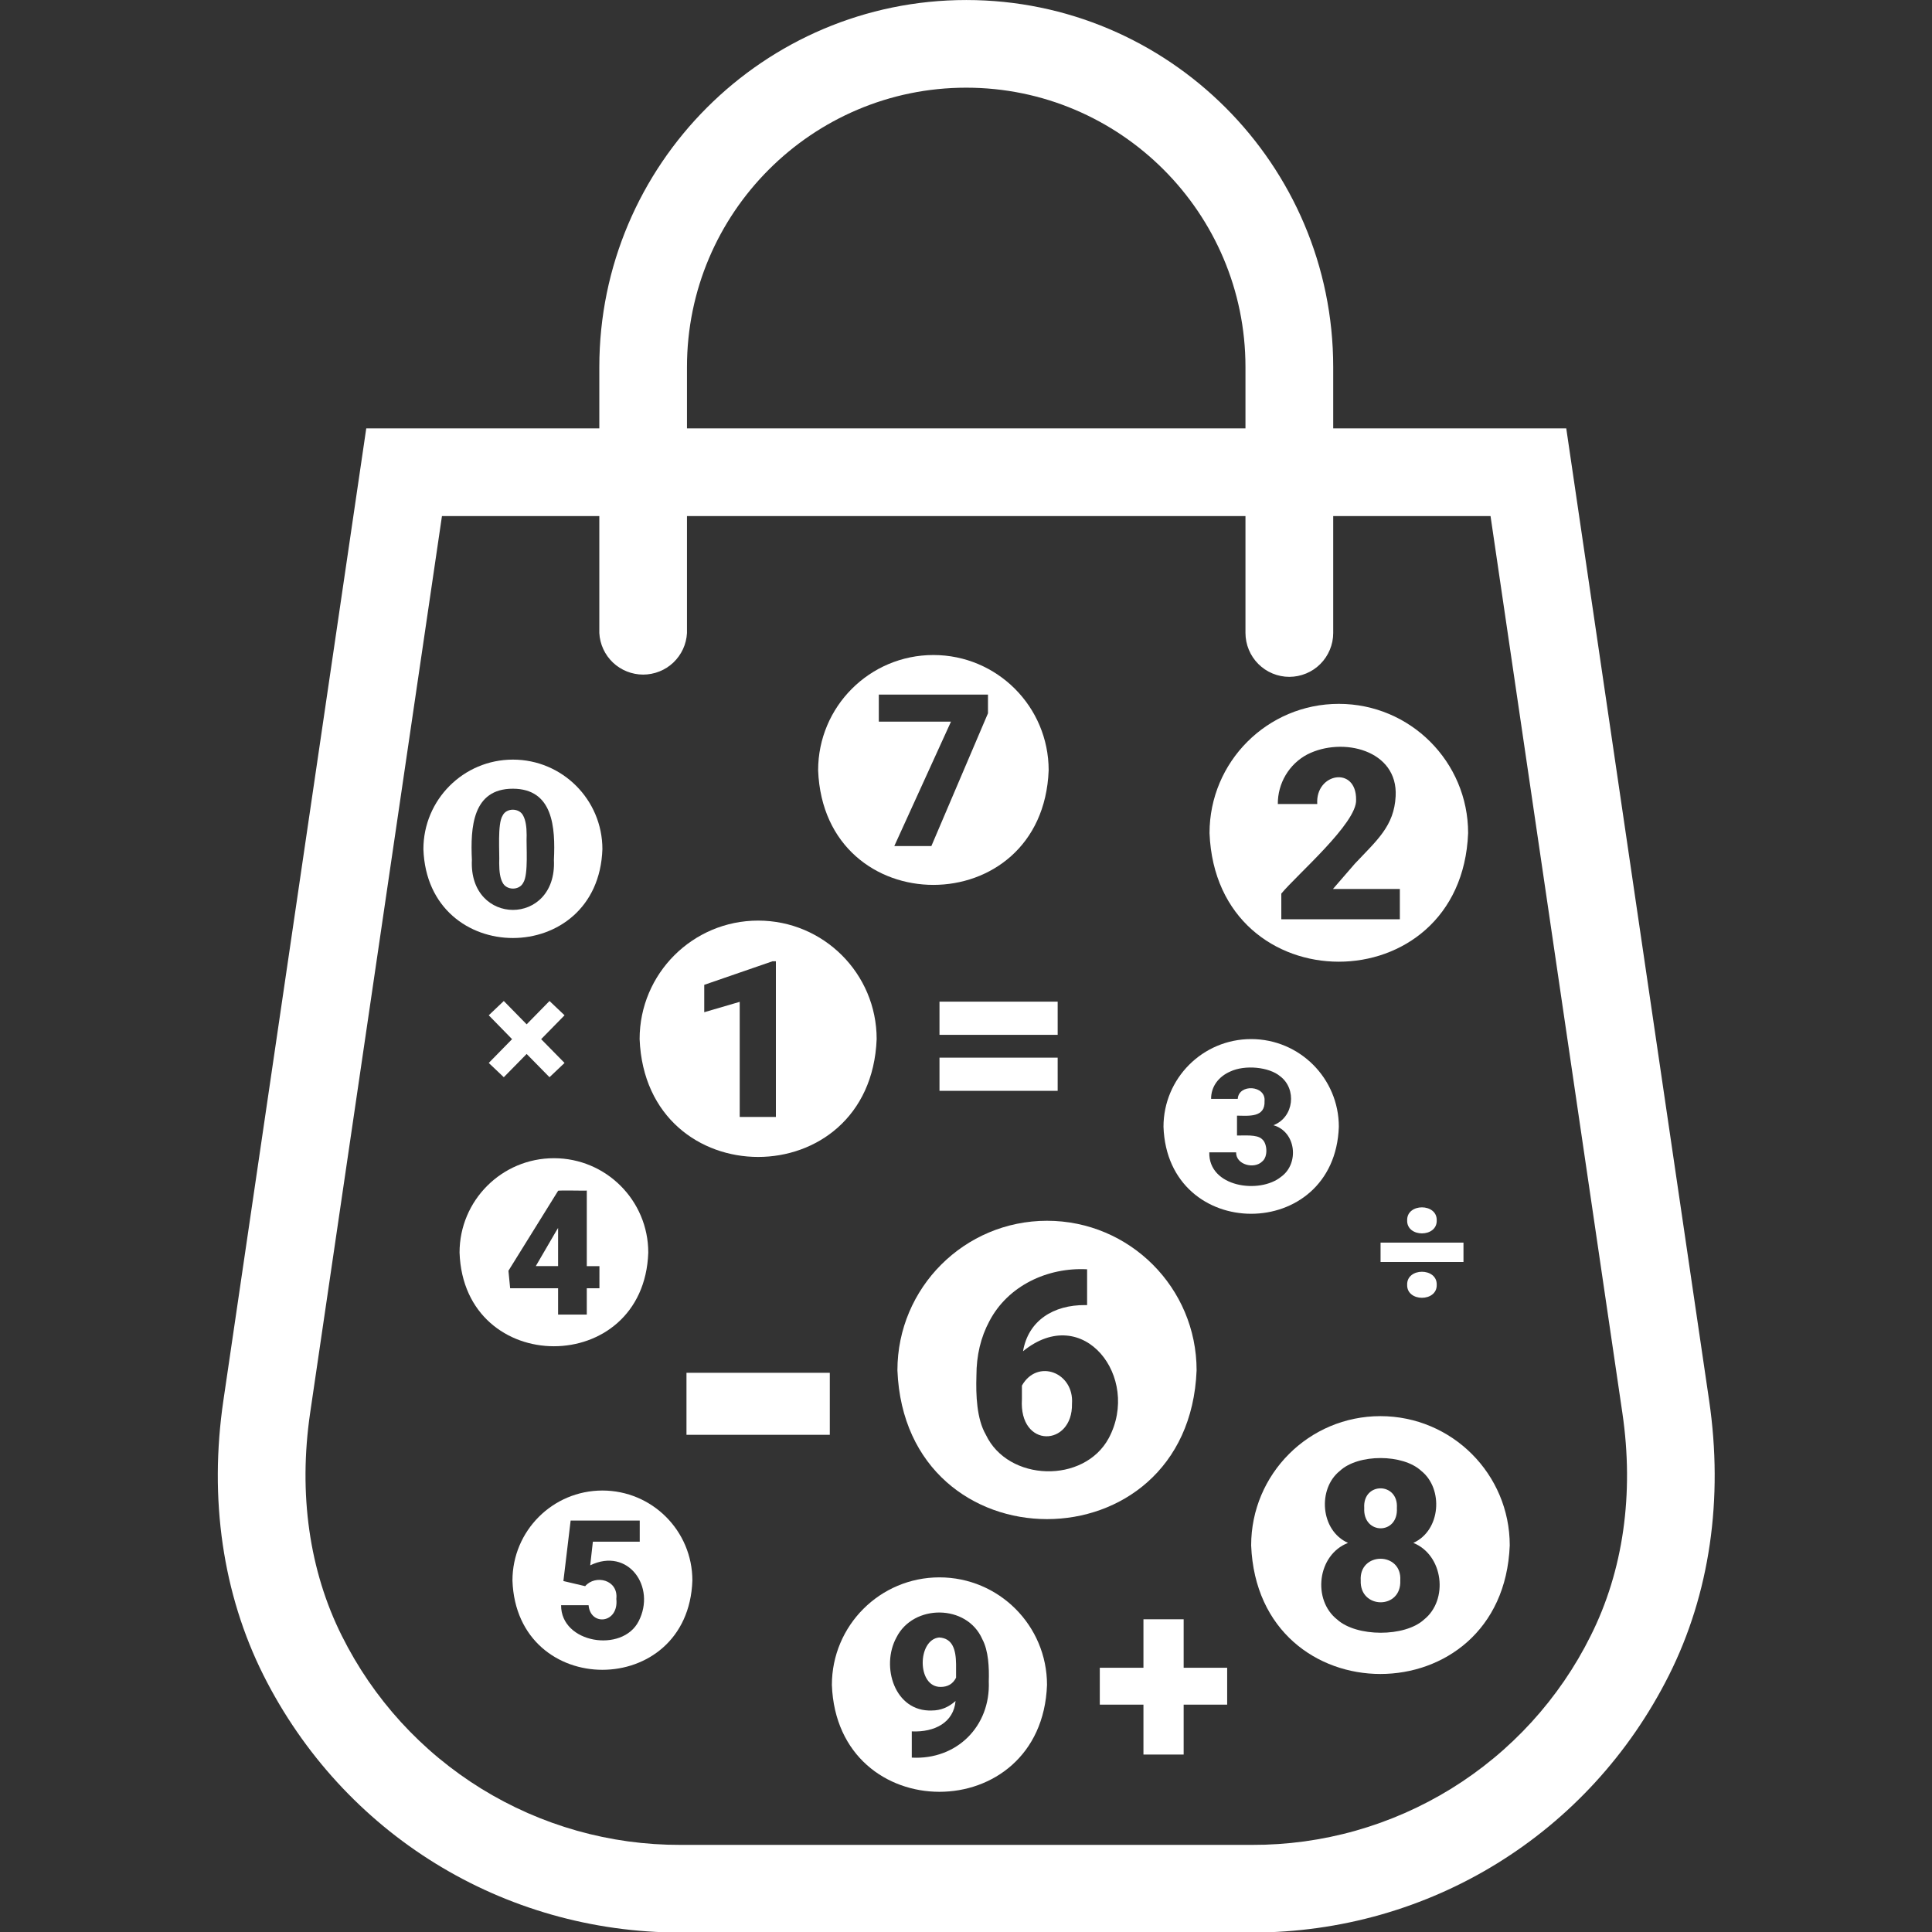 <?xml version="1.0" encoding="UTF-8" standalone="no"?>
<svg
   width="64"
   zoomAndPan="magnify"
   viewBox="0 0 48 48"
   height="64"
   preserveAspectRatio="xMidYMid"
   version="1.0"
   id="svg28"
   sodipodi:docname="appiconfg.svg"
   inkscape:version="1.3.2 (091e20e, 2023-11-25, custom)"
   xmlns:inkscape="http://www.inkscape.org/namespaces/inkscape"
   xmlns:sodipodi="http://sodipodi.sourceforge.net/DTD/sodipodi-0.dtd"
   xmlns="http://www.w3.org/2000/svg"
   xmlns:svg="http://www.w3.org/2000/svg">
  <rect x="0" y="0" width="48" height="48" fill="#333333" stroke="none"/>
  <sodipodi:namedview
     id="namedview28"
     pagecolor="#505050"
     bordercolor="#eeeeee"
     borderopacity="1"
     inkscape:showpageshadow="0"
     inkscape:pageopacity="0"
     inkscape:pagecheckerboard="0"
     inkscape:deskcolor="#d1d1d1"
     inkscape:zoom="2.8793388"
     inkscape:cx="21.185419"
     inkscape:cy="74.49627"
     inkscape:window-width="1366"
     inkscape:window-height="705"
     inkscape:window-x="-8"
     inkscape:window-y="-8"
     inkscape:window-maximized="1"
     inkscape:current-layer="svg28" />
  <defs
     id="defs5">
    <clipPath
       id="2646a1cad5">
      <path
         d="M 63,88 H 312 V 337.5 H 63 Z m 0,0"
         clip-rule="nonzero"
         id="path1" />
    </clipPath>
    <clipPath
       id="37c0067042">
      <path
         d="M 126,17.43 H 249 V 130 H 126 Z m 0,0"
         clip-rule="nonzero"
         id="path2" />
    </clipPath>
    <clipPath
       id="c46f729b20">
      <path
         d="m 162,125.918 h 40 V 164 h -40 z m 0,0"
         clip-rule="nonzero"
         id="path3" />
    </clipPath>
    <clipPath
       id="302511bb3f">
      <path
         d="M 97.43,143 H 128 v 30 H 97.43 Z m 0,0"
         clip-rule="nonzero"
         id="path4" />
    </clipPath>
    <clipPath
       id="e945ddd7a8">
      <path
         d="m 234,251 h 43.469 v 44 H 234 Z m 0,0"
         clip-rule="nonzero"
         id="path5" />
    </clipPath>
  </defs>
  <g
     id="g28"
     style="image-rendering:auto"
     transform="matrix(0.15,0,0,0.15,-4.118,-2.614)">
    <g
       clip-path="url(#2646a1cad5)"
       id="g6">
      <path
         fill="#ffffff"
         d="m 234.828,337.516 h -94.66 c -29.406,0 -55.867,-16.332 -69.082,-42.629 -6.738,-13.445 -9.035,-29.188 -6.629,-45.523 L 88.117,88.379 H 286.875 l 23.66,160.984 c 2.402,16.34 0.105,32.082 -6.645,45.523 -13.195,26.297 -39.66,42.629 -69.062,42.629 z M 100.656,102.902 78.82,251.473 c -1.957,13.371 -0.141,26.133 5.254,36.902 1.293,2.594 2.758,5.086 4.395,7.477 1.641,2.391 3.434,4.656 5.387,6.797 1.957,2.141 4.047,4.137 6.277,5.984 2.234,1.848 4.582,3.535 7.047,5.059 2.469,1.52 5.027,2.863 7.68,4.031 2.652,1.164 5.375,2.141 8.164,2.93 2.789,0.785 5.617,1.375 8.488,1.77 2.871,0.391 5.758,0.582 8.656,0.574 h 94.66 c 2.898,0.008 5.781,-0.184 8.652,-0.574 2.871,-0.395 5.703,-0.984 8.492,-1.77 2.789,-0.789 5.508,-1.766 8.16,-2.93 2.652,-1.168 5.215,-2.512 7.68,-4.031 2.465,-1.523 4.812,-3.207 7.047,-5.059 2.23,-1.848 4.32,-3.844 6.277,-5.984 1.953,-2.141 3.746,-4.406 5.387,-6.797 1.637,-2.391 3.102,-4.883 4.391,-7.477 5.406,-10.766 7.223,-23.523 5.258,-36.902 L 274.332,102.902 Z m 0,0"
         fill-opacity="1"
         fill-rule="nonzero"
         id="path6" />
    </g>
    <g
       clip-path="url(#37c0067042)"
       id="g7">
      <path
         fill="#ffffff"
         d="m 241.016,129.535 c -0.48,0 -0.953,-0.047 -1.422,-0.141 -0.465,-0.094 -0.922,-0.23 -1.363,-0.414 -0.441,-0.184 -0.859,-0.406 -1.258,-0.672 -0.395,-0.266 -0.762,-0.566 -1.102,-0.906 -0.336,-0.336 -0.637,-0.703 -0.902,-1.102 -0.266,-0.395 -0.488,-0.816 -0.672,-1.258 -0.184,-0.441 -0.32,-0.895 -0.414,-1.363 -0.094,-0.469 -0.141,-0.941 -0.141,-1.418 V 78.207 c 0,-25.508 -20.75,-46.258 -46.258,-46.258 -25.508,0 -46.246,20.75 -46.246,46.258 v 44.074 c -0.023,0.461 -0.094,0.914 -0.203,1.359 -0.109,0.449 -0.262,0.883 -0.457,1.301 -0.195,0.418 -0.426,0.812 -0.695,1.188 -0.266,0.375 -0.57,0.719 -0.902,1.039 -0.336,0.316 -0.695,0.598 -1.086,0.848 -0.387,0.246 -0.797,0.457 -1.223,0.625 -0.43,0.172 -0.871,0.301 -1.324,0.387 -0.453,0.09 -0.91,0.133 -1.371,0.133 -0.461,0 -0.914,-0.043 -1.367,-0.133 -0.453,-0.086 -0.895,-0.215 -1.324,-0.387 -0.426,-0.168 -0.836,-0.379 -1.223,-0.625 -0.391,-0.25 -0.75,-0.531 -1.086,-0.848 -0.332,-0.32 -0.637,-0.664 -0.906,-1.039 -0.266,-0.375 -0.5,-0.77 -0.691,-1.188 -0.195,-0.418 -0.348,-0.852 -0.457,-1.301 -0.113,-0.445 -0.18,-0.898 -0.203,-1.359 V 78.207 c 0,-33.508 27.266,-60.777 60.777,-60.777 33.508,0 60.777,27.27 60.777,60.777 v 44.074 c 0,0.477 -0.047,0.945 -0.141,1.414 -0.094,0.465 -0.234,0.918 -0.418,1.359 -0.184,0.438 -0.406,0.855 -0.672,1.254 -0.262,0.395 -0.566,0.762 -0.902,1.098 -0.336,0.336 -0.703,0.637 -1.098,0.902 -0.395,0.262 -0.812,0.488 -1.254,0.668 -0.441,0.184 -0.895,0.32 -1.359,0.414 -0.469,0.094 -0.938,0.141 -1.414,0.145 z m 0,0"
         fill-opacity="1"
         fill-rule="nonzero"
         id="path7" />
    </g>
    <path
       fill="#ffffff"
       d="m 153.027,169.906 c -10.836,0 -19.633,8.785 -19.633,19.625 1.039,26.027 38.23,26.031 39.262,0 0,-10.84 -8.789,-19.625 -19.629,-19.625 z m 2.938,32.527 h -5.992 v -19.07 l -5.875,1.719 v -4.535 l 11.312,-3.906 h 0.555 z m 0,0"
       fill-opacity="1"
       fill-rule="nonzero"
       id="path8" />
    <path
       fill="#ffffff"
       d="m 249.199,134.008 c -11.824,0 -21.41,9.586 -21.41,21.41 1.129,28.406 41.703,28.387 42.832,0 0,-11.824 -9.594,-21.41 -21.422,-21.41 z m 10.113,35.68 c 0,0 -3.977,0 -8.348,0 -5.348,0 -11.285,0 -11.285,0 v -4.254 c 2.535,-3.086 12.594,-11.715 12.387,-15.551 0.059,-5.652 -6.773,-4.418 -6.434,0.711 0,0 -6.531,0 -6.531,0 -0.027,-3.41 1.852,-6.609 4.879,-8.207 5.832,-2.977 15.043,-0.742 14.637,6.914 -0.25,4.934 -3.055,7.25 -6.746,11.168 0,0 -3.637,4.199 -3.637,4.199 h 11.078 z m 0,0"
       fill-opacity="1"
       fill-rule="nonzero"
       id="path9" />
    <path
       fill="#ffffff"
       d="m 234.684,189.531 c -8.02,0 -14.52,6.5 -14.52,14.52 0.664,19.223 28.379,19.219 29.043,0 0,-8.02 -6.504,-14.52 -14.523,-14.52 z m 4.969,22.801 c -3.551,2.906 -12.043,1.758 -11.902,-4.039 0,0 4.441,0 4.441,0 -0.039,2.07 3.008,2.82 4.316,1.516 1.027,-0.816 0.828,-3.047 -0.023,-3.703 -0.824,-0.828 -3.004,-0.566 -4.145,-0.605 0,0 0,-3.289 0,-3.289 1.98,0.027 4.684,0.34 4.562,-2.422 0.23,-2.629 -4.285,-2.895 -4.438,-0.355 0,0 -4.414,0 -4.414,0 -0.012,-2.07 1.266,-3.695 3.164,-4.527 2.438,-1.152 6.449,-0.766 8.281,0.789 2.762,2.078 2.312,6.781 -1.125,8.102 3.77,1.07 4.32,6.348 1.281,8.535 z m 0,0"
       fill-opacity="1"
       fill-rule="nonzero"
       id="path10" />
    <path
       fill="#ffffff"
       d="m 127.23,264.305 c -8.227,0 -14.898,6.672 -14.898,14.902 0.68,19.727 29.121,19.719 29.801,0 0,-8.23 -6.672,-14.902 -14.902,-14.902 z m 6,21.656 c -2.703,5.285 -12.883,3.66 -12.84,-2.66 0,0 4.551,0 4.551,0 0.305,3.508 5.031,3.035 4.598,-1.047 0.352,-3.199 -3.492,-4.07 -5.164,-2.109 0,0 -3.605,-0.848 -3.605,-0.848 l 1.199,-10.016 h 11.445 v 3.496 h -7.762 l -0.441,3.918 c 6.281,-3.055 10.953,3.574 8.02,9.266 z m 0,0"
       fill-opacity="1"
       fill-rule="nonzero"
       id="path11" />
    <g
       clip-path="url(#c46f729b20)"
       id="g12">
      <path
         fill="#ffffff"
         d="m 182.051,125.918 c -10.543,0 -19.09,8.547 -19.09,19.094 0.977,25.309 37.207,25.305 38.184,0 -0.004,-10.547 -8.547,-19.094 -19.094,-19.094 z m 9.043,9.652 -9.375,21.988 h -6.141 l 9.391,-20.609 h -11.957 v -4.48 h 18.082 z m 0,0"
         fill-opacity="1"
         fill-rule="nonzero"
         id="path12" />
    </g>
    <path
       fill="#ffffff"
       d="m 223.504,293.66 h 7.207 v 6.109 h -7.207 v 8.266 h -6.66 v -8.266 h -7.23 v -6.109 h 7.23 v -8.031 h 6.66 z m 0,0"
       fill-opacity="1"
       fill-rule="nonzero"
       id="path13" />
    <path
       fill="#ffffff"
       d="m 141.156,244.805 h 23.738 v 10.27 h -23.738 z m 0,0"
       fill-opacity="1"
       fill-rule="nonzero"
       id="path14" />
    <path
       fill="#ffffff"
       d="M 202.637,188.828 H 183.062 v -5.496 h 19.574 z m 0,9.277 H 183.062 v -5.496 h 19.574 z m 0,0"
       fill-opacity="1"
       fill-rule="nonzero"
       id="path15" />
    <path
       fill="#ffffff"
       d="m 269.852,226.449 h -13.734 v -3.207 h 13.734 z m -9.328,-6.891 c -0.086,-2.875 4.98,-2.875 4.895,0 0.086,2.875 -4.98,2.875 -4.895,0 z m 0,10.668 c -0.086,-2.875 4.98,-2.875 4.895,0 0.086,2.875 -4.98,2.875 -4.895,0 z m 0,0"
       fill-opacity="1"
       fill-rule="nonzero"
       id="path16" />
    <path
       fill="#ffffff"
       d="m 108.406,193.484 3.863,-3.941 -3.863,-3.953 2.492,-2.367 3.785,3.863 3.785,-3.863 2.492,2.367 -3.875,3.953 3.875,3.941 -2.492,2.363 -3.785,-3.852 -3.785,3.852 z m 0,0"
       fill-opacity="1"
       fill-rule="nonzero"
       id="path17" />
    <g
       clip-path="url(#302511bb3f)"
       id="g18">
      <path
         fill="#ffffff"
         d="m 112.406,143.242 c -8.188,0 -14.824,6.645 -14.824,14.832 0.676,19.625 28.977,19.621 29.648,0 0,-8.188 -6.637,-14.832 -14.824,-14.832 z m 6.793,16.609 c 0.543,11.062 -14.125,11.031 -13.586,0 -0.25,-5.398 0.102,-11.785 6.785,-11.789 6.664,0.012 7.059,6.395 6.801,11.789 z m 0,0"
         fill-opacity="1"
         fill-rule="nonzero"
         id="path18" />
    </g>
    <path
       fill="#ffffff"
       d="m 114.684,155.719 c -0.094,1.789 0.324,6.535 -0.559,7.902 -0.656,1.332 -2.812,1.301 -3.438,-0.031 -0.371,-0.668 -0.551,-1.734 -0.551,-3.188 0.09,-1.754 -0.324,-6.52 0.57,-7.895 0.633,-1.32 2.824,-1.285 3.43,0.07 0.363,0.695 0.547,1.738 0.547,3.141 z m 0,0"
       fill-opacity="1"
       fill-rule="nonzero"
       id="path19" />
    <path
       fill="#ffffff"
       d="m 119.199,209.262 c -8.633,0 -15.629,6.996 -15.629,15.629 0.715,20.691 30.547,20.688 31.258,0 0,-8.633 -6.996,-15.629 -15.629,-15.629 z m 7.539,21.539 h -2.094 v 4.363 h -4.754 v -4.363 h -7.941 l -0.281,-2.898 8.223,-13.238 c -0.082,-0.117 4.754,0.004 4.754,-0.039 0,0 0,12.512 0,12.512 h 2.094 z m 0,0"
       fill-opacity="1"
       fill-rule="nonzero"
       id="path20" />
    <path
       fill="#ffffff"
       d="m 119.891,220.816 v 6.32 h -3.695 l 3.402,-5.844 z m 0,0"
       fill-opacity="1"
       fill-rule="nonzero"
       id="path21" />
    <path
       fill="#ffffff"
       d="m 200.875,219.625 c -13.68,0 -24.781,11.094 -24.781,24.773 1.309,32.855 48.258,32.859 49.555,0 0,-13.68 -11.09,-24.773 -24.773,-24.773 z m 10.227,35.996 c -4.094,7.598 -16.676,7.242 -20.363,-0.562 -1.52,-2.633 -1.66,-6.566 -1.559,-9.77 0,-3.359 0.715,-6.375 2.156,-9.055 3.07,-5.848 9.598,-8.922 16.176,-8.574 0,0 0,5.93 0,5.93 h -0.336 c -5.195,-0.035 -9.402,2.527 -10.277,7.645 9.992,-8.141 19.551,4.348 14.203,14.387 z m 0,0"
       fill-opacity="1"
       fill-rule="nonzero"
       id="path22" />
    <path
       fill="#ffffff"
       d="m 205.008,249.941 c 0.129,7.133 -8.801,7.465 -8.293,-0.762 0,0 0,-2.254 0,-2.254 2.559,-4.523 8.672,-2.191 8.293,3.016 z m 0,0"
       fill-opacity="1"
       fill-rule="nonzero"
       id="path23" />
    <g
       clip-path="url(#e945ddd7a8)"
       id="g24">
      <path
         fill="#ffffff"
         d="m 256.094,251.984 c -11.824,0 -21.41,9.582 -21.41,21.41 1.129,28.402 41.703,28.387 42.832,0 0,-11.828 -9.598,-21.41 -21.422,-21.41 z m 7.227,33.691 c -3.191,2.93 -11.195,2.898 -14.395,-0.008 -4.125,-3.246 -3.312,-10.691 1.801,-12.688 -4.609,-2.047 -5.059,-8.977 -1.352,-11.926 3.047,-2.848 10.453,-2.828 13.484,0 3.695,2.941 3.262,9.859 -1.312,11.926 5.008,2.027 5.836,9.461 1.773,12.695 z m 0,0"
         fill-opacity="1"
         fill-rule="nonzero"
         id="path24" />
    </g>
    <path
       fill="#ffffff"
       d="m 259.383,279.203 c 0.223,4.855 -6.746,4.781 -6.551,0 -0.301,-4.793 6.863,-4.801 6.551,0 z m 0,0"
       fill-opacity="1"
       fill-rule="nonzero"
       id="path25" />
    <path
       fill="#ffffff"
       d="m 258.82,267.199 c 0.27,4.512 -5.652,4.457 -5.406,0 -0.281,-4.359 5.691,-4.324 5.406,0 z m 0,0"
       fill-opacity="1"
       fill-rule="nonzero"
       id="path26" />
    <path
       fill="#ffffff"
       d="m 183.055,278.688 c -9.84,0 -17.816,7.977 -17.816,17.816 0.875,23.605 34.762,23.602 35.633,0 0,-9.84 -7.977,-17.816 -17.816,-17.816 z m 8.172,17.23 c 0.305,7.457 -5.332,13.031 -12.754,12.625 0,0 0,-4.344 0,-4.344 3.828,0.168 6.941,-1.5 7.25,-5.035 -1.172,1.051 -2.473,1.574 -3.922,1.574 -6.156,0.246 -8.496,-7.277 -5.871,-12.094 2.797,-5.57 11.676,-5.547 14.223,0.281 1.023,1.895 1.148,4.695 1.074,6.992 z m 0,0"
       fill-opacity="1"
       fill-rule="nonzero"
       id="path27" />
    <path
       fill="#ffffff"
       d="m 185.809,293.051 v 2.254 c -0.516,1.02 -1.363,1.527 -2.543,1.527 -3.977,0.062 -3.891,-7.836 -0.258,-8.188 2.25,0.125 2.77,2.055 2.801,4.406 z m 0,0"
       fill-opacity="1"
       fill-rule="nonzero"
       id="path28" />
  </g>
</svg>
